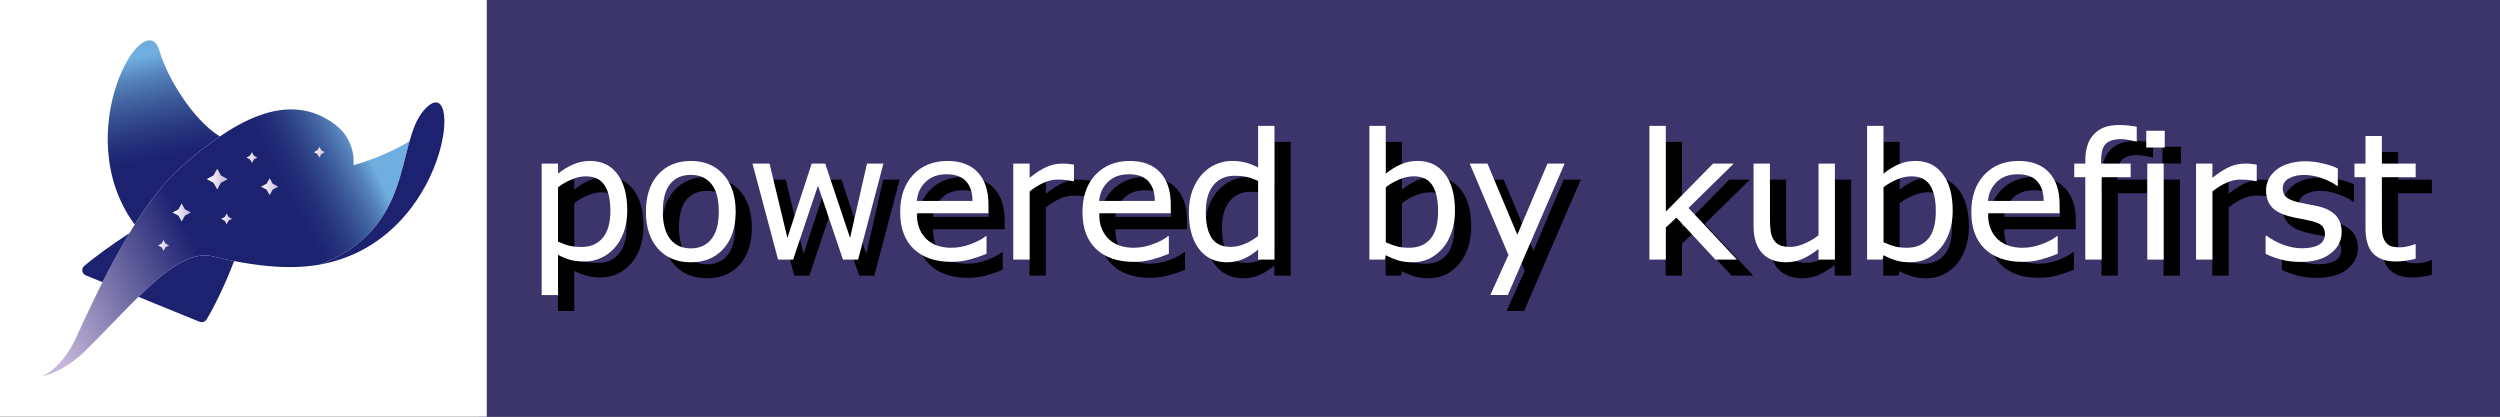 <svg width="120" height="20" viewBox="0 0 120 20" fill="none" xmlns="http://www.w3.org/2000/svg">
<rect x="0" y="0" width="120" height="20" fill="#333333" stroke="none"/>
<g clip-path="url(#clip0_1397_277)">
<path d="M120 0H23V20H120V0Z" fill="#3C356C"/>
<path d="M116.73 13.188C116.583 13.226 116.421 13.258 116.245 13.283C116.073 13.307 115.918 13.32 115.781 13.32C115.305 13.32 114.943 13.193 114.695 12.94C114.447 12.687 114.323 12.281 114.323 11.723V9.272H113.792V8.62H114.323V7.296H115.109V8.62H116.73V9.272H115.109V11.372C115.109 11.614 115.114 11.804 115.125 11.942C115.136 12.076 115.175 12.203 115.242 12.321C115.304 12.431 115.387 12.512 115.493 12.565C115.602 12.614 115.766 12.639 115.986 12.639C116.114 12.639 116.248 12.621 116.387 12.585C116.527 12.547 116.627 12.515 116.688 12.491H116.73V13.188Z" fill="black"/>
<path d="M113.177 11.9C113.177 12.321 113 12.666 112.646 12.936C112.295 13.206 111.815 13.34 111.204 13.34C110.859 13.34 110.541 13.3 110.251 13.221C109.964 13.138 109.723 13.049 109.528 12.953V12.082H109.57C109.818 12.266 110.094 12.413 110.398 12.523C110.701 12.631 110.993 12.684 111.271 12.684C111.617 12.684 111.887 12.629 112.082 12.519C112.277 12.409 112.375 12.236 112.375 11.999C112.375 11.818 112.322 11.68 112.216 11.587C112.11 11.493 111.906 11.414 111.606 11.348C111.494 11.323 111.348 11.294 111.167 11.261C110.988 11.228 110.825 11.192 110.678 11.153C110.268 11.046 109.977 10.889 109.804 10.683C109.634 10.474 109.549 10.218 109.549 9.916C109.549 9.726 109.588 9.547 109.666 9.379C109.747 9.212 109.868 9.062 110.03 8.93C110.186 8.8 110.384 8.699 110.623 8.624C110.866 8.547 111.136 8.509 111.434 8.509C111.713 8.509 111.994 8.543 112.278 8.612C112.565 8.678 112.804 8.759 112.993 8.855V9.685H112.951C112.751 9.539 112.507 9.417 112.22 9.317C111.933 9.216 111.652 9.165 111.376 9.165C111.089 9.165 110.846 9.22 110.648 9.33C110.451 9.437 110.352 9.598 110.352 9.813C110.352 10.002 110.412 10.145 110.531 10.242C110.648 10.338 110.838 10.416 111.1 10.477C111.245 10.51 111.406 10.543 111.585 10.576C111.766 10.609 111.916 10.639 112.036 10.667C112.401 10.749 112.682 10.891 112.88 11.092C113.078 11.295 113.177 11.565 113.177 11.9Z" fill="black"/>
<path d="M109.102 9.466H109.06C108.943 9.438 108.829 9.419 108.717 9.408C108.608 9.394 108.479 9.388 108.328 9.388C108.086 9.388 107.852 9.441 107.626 9.548C107.401 9.653 107.183 9.789 106.974 9.957V13.229H106.188V8.62H106.974V9.301C107.286 9.053 107.561 8.879 107.798 8.777C108.037 8.672 108.281 8.62 108.529 8.62C108.666 8.62 108.764 8.624 108.826 8.633C108.887 8.638 108.979 8.65 109.102 8.67V9.466Z" fill="black"/>
<path d="M104.685 7.849H103.799V7.044H104.685V7.849ZM104.635 13.229H103.849V8.62H104.635V13.229Z" fill="black"/>
<path d="M103.343 7.56H103.301C103.215 7.535 103.102 7.51 102.962 7.486C102.823 7.458 102.7 7.444 102.595 7.444C102.257 7.444 102.012 7.519 101.859 7.667C101.708 7.813 101.633 8.078 101.633 8.463V8.62H103.05V9.272H101.658V13.229H100.873V9.272H100.342V8.62H100.873V8.467C100.873 7.92 101.011 7.501 101.286 7.209C101.562 6.915 101.961 6.768 102.482 6.768C102.657 6.768 102.815 6.776 102.954 6.792C103.096 6.809 103.226 6.828 103.343 6.85V7.56Z" fill="black"/>
<path d="M99.639 11.004H96.2C96.2 11.287 96.243 11.535 96.329 11.747C96.416 11.956 96.534 12.128 96.684 12.262C96.829 12.394 97.001 12.493 97.199 12.559C97.399 12.626 97.619 12.659 97.859 12.659C98.177 12.659 98.496 12.597 98.816 12.473C99.139 12.346 99.369 12.223 99.506 12.101H99.547V12.947C99.283 13.057 99.013 13.149 98.737 13.224C98.461 13.298 98.171 13.335 97.867 13.335C97.093 13.335 96.488 13.129 96.053 12.716C95.619 12.301 95.401 11.712 95.401 10.95C95.401 10.197 95.609 9.598 96.024 9.155C96.442 8.713 96.991 8.491 97.671 8.491C98.301 8.491 98.785 8.673 99.125 9.036C99.468 9.399 99.639 9.915 99.639 10.583V11.004ZM98.874 10.41C98.872 10.003 98.767 9.688 98.561 9.465C98.358 9.242 98.047 9.131 97.629 9.131C97.208 9.131 96.873 9.253 96.622 9.498C96.374 9.743 96.233 10.047 96.2 10.41H98.874Z" fill="black"/>
<path d="M94.508 10.89C94.508 11.275 94.452 11.622 94.341 11.93C94.232 12.238 94.084 12.497 93.898 12.706C93.7 12.923 93.483 13.087 93.246 13.197C93.009 13.304 92.748 13.357 92.464 13.357C92.199 13.357 91.968 13.326 91.77 13.263C91.573 13.202 91.377 13.12 91.185 13.015L91.135 13.23H90.399V6.81H91.185V9.104C91.405 8.925 91.639 8.779 91.887 8.666C92.135 8.551 92.414 8.493 92.723 8.493C93.275 8.493 93.71 8.702 94.027 9.12C94.348 9.538 94.508 10.128 94.508 10.89ZM93.697 10.911C93.697 10.361 93.605 9.944 93.421 9.661C93.237 9.375 92.941 9.232 92.531 9.232C92.302 9.232 92.071 9.281 91.837 9.38C91.603 9.476 91.386 9.601 91.185 9.756V12.396C91.408 12.495 91.599 12.564 91.758 12.602C91.919 12.641 92.102 12.66 92.305 12.66C92.74 12.66 93.08 12.52 93.325 12.239C93.573 11.956 93.697 11.513 93.697 10.911Z" fill="black"/>
<path d="M88.853 13.229H88.067V12.717C87.802 12.924 87.549 13.082 87.306 13.192C87.064 13.302 86.797 13.357 86.504 13.357C86.014 13.357 85.632 13.21 85.359 12.915C85.086 12.618 84.949 12.184 84.949 11.611V8.62H85.735V11.244C85.735 11.478 85.746 11.679 85.768 11.847C85.791 12.012 85.838 12.153 85.91 12.272C85.986 12.393 86.083 12.481 86.203 12.536C86.323 12.591 86.497 12.618 86.725 12.618C86.929 12.618 87.15 12.566 87.39 12.461C87.632 12.357 87.858 12.223 88.067 12.061V8.62H88.853V13.229Z" fill="black"/>
<path d="M84.155 13.23H83.118L81.246 11.212L80.736 11.691V13.23H79.95V6.81H80.736V10.927L83.005 8.621H83.996L81.827 10.75L84.155 13.23Z" fill="black"/>
<path d="M75.88 8.62L73.155 14.929H72.315L73.184 13.006L71.324 8.62H72.177L73.61 12.036L75.056 8.62H75.88Z" fill="black"/>
<path d="M70.617 10.89C70.617 11.275 70.561 11.622 70.45 11.93C70.341 12.238 70.194 12.497 70.007 12.706C69.809 12.923 69.592 13.087 69.355 13.197C69.118 13.304 68.858 13.357 68.573 13.357C68.309 13.357 68.078 13.326 67.88 13.263C67.682 13.202 67.487 13.12 67.294 13.015L67.244 13.23H66.509V6.81H67.294V9.104C67.515 8.925 67.749 8.779 67.997 8.666C68.245 8.551 68.523 8.493 68.833 8.493C69.384 8.493 69.819 8.702 70.137 9.12C70.457 9.538 70.617 10.128 70.617 10.89ZM69.806 10.911C69.806 10.361 69.715 9.944 69.531 9.661C69.347 9.375 69.05 9.232 68.64 9.232C68.412 9.232 68.181 9.281 67.947 9.38C67.713 9.476 67.495 9.601 67.294 9.756V12.396C67.517 12.495 67.708 12.564 67.867 12.602C68.029 12.641 68.211 12.66 68.415 12.66C68.849 12.66 69.189 12.52 69.434 12.239C69.682 11.956 69.806 11.513 69.806 10.911Z" fill="black"/>
<path d="M61.953 13.23H61.167V12.747C60.942 12.939 60.706 13.089 60.461 13.197C60.216 13.304 59.95 13.357 59.663 13.357C59.105 13.357 58.663 13.146 58.334 12.722C58.008 12.299 57.845 11.711 57.845 10.96C57.845 10.57 57.901 10.222 58.012 9.916C58.126 9.611 58.279 9.351 58.472 9.137C58.661 8.928 58.881 8.768 59.132 8.658C59.386 8.548 59.648 8.493 59.918 8.493C60.163 8.493 60.38 8.519 60.57 8.571C60.759 8.621 60.959 8.699 61.167 8.807V6.81H61.953V13.23ZM61.167 12.095V9.45C60.956 9.357 60.766 9.292 60.599 9.256C60.432 9.221 60.249 9.203 60.051 9.203C59.611 9.203 59.269 9.354 59.023 9.656C58.778 9.959 58.656 10.388 58.656 10.944C58.656 11.491 58.75 11.908 58.94 12.194C59.129 12.477 59.433 12.619 59.851 12.619C60.074 12.619 60.3 12.571 60.528 12.475C60.757 12.376 60.97 12.249 61.167 12.095Z" fill="black"/>
<path d="M56.975 11.004H53.536C53.536 11.287 53.579 11.535 53.665 11.747C53.752 11.956 53.87 12.128 54.02 12.262C54.165 12.394 54.337 12.493 54.535 12.559C54.735 12.626 54.955 12.659 55.195 12.659C55.513 12.659 55.831 12.597 56.152 12.473C56.475 12.346 56.705 12.223 56.842 12.101H56.883V12.947C56.619 13.057 56.348 13.149 56.073 13.224C55.797 13.298 55.507 13.335 55.203 13.335C54.429 13.335 53.824 13.129 53.389 12.716C52.955 12.301 52.737 11.712 52.737 10.95C52.737 10.197 52.945 9.598 53.36 9.155C53.778 8.713 54.327 8.491 55.007 8.491C55.636 8.491 56.121 8.673 56.461 9.036C56.804 9.399 56.975 9.915 56.975 10.583V11.004ZM56.211 10.41C56.208 10.003 56.103 9.688 55.897 9.465C55.694 9.242 55.383 9.131 54.965 9.131C54.544 9.131 54.209 9.253 53.958 9.498C53.71 9.743 53.569 10.047 53.536 10.41H56.211Z" fill="black"/>
<path d="M52.328 9.466H52.286C52.169 9.438 52.055 9.419 51.944 9.408C51.835 9.394 51.705 9.388 51.555 9.388C51.312 9.388 51.078 9.441 50.853 9.548C50.627 9.653 50.41 9.789 50.201 9.957V13.229H49.415V8.62H50.201V9.301C50.513 9.053 50.787 8.879 51.024 8.777C51.264 8.672 51.508 8.62 51.756 8.62C51.892 8.62 51.991 8.624 52.052 8.633C52.114 8.638 52.206 8.65 52.328 8.67V9.466Z" fill="black"/>
<path d="M48.224 11.004H44.785C44.785 11.287 44.828 11.535 44.914 11.747C45.001 11.956 45.119 12.128 45.269 12.262C45.414 12.394 45.586 12.493 45.783 12.559C45.984 12.626 46.204 12.659 46.444 12.659C46.761 12.659 47.081 12.597 47.401 12.473C47.724 12.346 47.954 12.223 48.091 12.101H48.132V12.947C47.868 13.057 47.597 13.149 47.322 13.224C47.046 13.298 46.756 13.335 46.452 13.335C45.678 13.335 45.073 13.129 44.638 12.716C44.204 12.301 43.986 11.712 43.986 10.95C43.986 10.197 44.194 9.598 44.609 9.155C45.027 8.713 45.576 8.491 46.256 8.491C46.886 8.491 47.37 8.673 47.71 9.036C48.053 9.399 48.224 9.915 48.224 10.583V11.004ZM47.459 10.41C47.457 10.003 47.352 9.688 47.146 9.465C46.943 9.242 46.632 9.131 46.214 9.131C45.793 9.131 45.458 9.253 45.207 9.498C44.959 9.743 44.818 10.047 44.785 10.41H47.459Z" fill="black"/>
<path d="M43.184 8.62L41.967 13.229H41.24L40.041 9.676L38.849 13.229H38.126L36.898 8.62H37.717L38.573 12.189L39.739 8.62H40.387L41.583 12.189L42.394 8.62H43.184Z" fill="black"/>
<path d="M36.089 10.925C36.089 11.677 35.894 12.269 35.504 12.704C35.114 13.138 34.592 13.356 33.937 13.356C33.276 13.356 32.751 13.138 32.361 12.704C31.974 12.269 31.78 11.677 31.78 10.925C31.78 10.175 31.974 9.582 32.361 9.147C32.751 8.71 33.276 8.491 33.937 8.491C34.592 8.491 35.114 8.71 35.504 9.147C35.894 9.582 36.089 10.175 36.089 10.925ZM35.279 10.925C35.279 10.329 35.16 9.886 34.923 9.597C34.686 9.305 34.358 9.16 33.937 9.16C33.511 9.16 33.179 9.305 32.942 9.597C32.708 9.886 32.591 10.329 32.591 10.925C32.591 11.503 32.709 11.942 32.946 12.242C33.183 12.539 33.513 12.687 33.937 12.687C34.355 12.687 34.682 12.54 34.919 12.246C35.159 11.949 35.279 11.509 35.279 10.925Z" fill="black"/>
<path d="M30.887 10.868C30.887 11.242 30.832 11.584 30.724 11.895C30.615 12.203 30.462 12.464 30.264 12.679C30.08 12.883 29.863 13.041 29.612 13.154C29.364 13.264 29.101 13.319 28.822 13.319C28.58 13.319 28.36 13.293 28.162 13.24C27.967 13.188 27.767 13.107 27.564 12.997V14.928H26.778V8.619H27.564V9.102C27.773 8.929 28.007 8.784 28.266 8.669C28.528 8.55 28.807 8.491 29.102 8.491C29.665 8.491 30.102 8.702 30.415 9.122C30.729 9.541 30.887 10.122 30.887 10.868ZM30.076 10.888C30.076 10.333 29.98 9.917 29.788 9.642C29.595 9.367 29.3 9.23 28.901 9.23C28.676 9.23 28.449 9.278 28.22 9.374C27.992 9.47 27.773 9.597 27.564 9.754V12.366C27.787 12.464 27.978 12.532 28.137 12.568C28.298 12.603 28.481 12.621 28.684 12.621C29.122 12.621 29.463 12.476 29.708 12.184C29.953 11.892 30.076 11.46 30.076 10.888Z" fill="black"/>
<path d="M115.952 12.42C115.804 12.459 115.643 12.49 115.467 12.515C115.294 12.54 115.14 12.552 115.003 12.552C114.527 12.552 114.164 12.426 113.916 12.173C113.668 11.92 113.544 11.514 113.544 10.956V8.505H113.014V7.853H113.544V6.528H114.33V7.853H115.952V8.505H114.33V10.605C114.33 10.847 114.336 11.037 114.347 11.174C114.358 11.309 114.397 11.435 114.464 11.554C114.525 11.664 114.609 11.745 114.715 11.797C114.823 11.847 114.988 11.871 115.208 11.871C115.336 11.871 115.47 11.854 115.609 11.818C115.748 11.779 115.849 11.748 115.91 11.723H115.952V12.42Z" fill="white"/>
<path d="M112.399 11.133C112.399 11.554 112.222 11.899 111.868 12.168C111.517 12.438 111.036 12.573 110.426 12.573C110.08 12.573 109.763 12.533 109.473 12.453C109.186 12.371 108.945 12.281 108.75 12.185V11.314H108.792C109.04 11.499 109.316 11.646 109.619 11.756C109.923 11.863 110.214 11.917 110.493 11.917C110.838 11.917 111.109 11.862 111.304 11.752C111.499 11.642 111.596 11.468 111.596 11.232C111.596 11.05 111.543 10.913 111.437 10.819C111.332 10.726 111.128 10.646 110.827 10.58C110.716 10.555 110.569 10.526 110.388 10.493C110.21 10.46 110.047 10.425 109.899 10.386C109.49 10.279 109.199 10.122 109.026 9.916C108.856 9.707 108.771 9.451 108.771 9.148C108.771 8.958 108.81 8.78 108.888 8.612C108.969 8.444 109.09 8.294 109.252 8.162C109.408 8.033 109.605 7.931 109.845 7.857C110.087 7.78 110.358 7.741 110.656 7.741C110.934 7.741 111.216 7.776 111.5 7.844C111.787 7.91 112.025 7.992 112.215 8.088V8.917H112.173C111.972 8.771 111.729 8.649 111.442 8.55C111.155 8.448 110.873 8.397 110.597 8.397C110.31 8.397 110.068 8.452 109.87 8.562C109.672 8.67 109.573 8.83 109.573 9.045C109.573 9.235 109.633 9.378 109.753 9.474C109.87 9.57 110.06 9.649 110.321 9.709C110.466 9.742 110.628 9.775 110.806 9.808C110.987 9.841 111.138 9.872 111.258 9.899C111.623 9.982 111.904 10.123 112.102 10.324C112.3 10.528 112.399 10.797 112.399 11.133Z" fill="white"/>
<path d="M108.323 8.698H108.281C108.164 8.671 108.05 8.652 107.939 8.641C107.83 8.627 107.701 8.62 107.55 8.62C107.308 8.62 107.074 8.674 106.848 8.781C106.622 8.885 106.405 9.022 106.196 9.189V12.461H105.41V7.853H106.196V8.533C106.508 8.286 106.782 8.111 107.019 8.009C107.259 7.905 107.503 7.853 107.751 7.853C107.887 7.853 107.986 7.857 108.047 7.865C108.109 7.87 108.201 7.883 108.323 7.902V8.698Z" fill="white"/>
<path d="M103.907 7.081H103.021V6.276H103.907V7.081ZM103.856 12.461H103.071V7.852H103.856V12.461Z" fill="white"/>
<path d="M102.564 6.792H102.523C102.436 6.767 102.323 6.743 102.184 6.718C102.045 6.69 101.922 6.677 101.816 6.677C101.479 6.677 101.234 6.751 101.081 6.899C100.93 7.045 100.855 7.311 100.855 7.696V7.853H102.272V8.504H100.88V12.461H100.094V8.504H99.564V7.853H100.094V7.7C100.094 7.153 100.232 6.733 100.508 6.441C100.784 6.147 101.182 6 101.703 6C101.879 6 102.036 6.008 102.176 6.025C102.318 6.041 102.447 6.061 102.564 6.083V6.792Z" fill="white"/>
<path d="M98.861 10.238H95.421C95.421 10.522 95.465 10.769 95.551 10.981C95.637 11.19 95.756 11.362 95.906 11.497C96.051 11.629 96.222 11.728 96.42 11.794C96.621 11.86 96.841 11.893 97.081 11.893C97.398 11.893 97.717 11.831 98.038 11.707C98.361 11.581 98.591 11.457 98.727 11.336H98.769V12.182C98.504 12.292 98.234 12.384 97.958 12.458C97.683 12.532 97.393 12.569 97.089 12.569C96.314 12.569 95.71 12.363 95.275 11.951C94.84 11.535 94.623 10.947 94.623 10.185C94.623 9.431 94.831 8.833 95.246 8.39C95.664 7.947 96.213 7.726 96.892 7.726C97.522 7.726 98.007 7.907 98.347 8.27C98.69 8.633 98.861 9.149 98.861 9.817V10.238ZM98.096 9.644C98.093 9.237 97.989 8.922 97.783 8.699C97.579 8.477 97.269 8.365 96.851 8.365C96.43 8.365 96.094 8.488 95.844 8.732C95.596 8.977 95.455 9.281 95.421 9.644H98.096Z" fill="white"/>
<path d="M93.73 10.123C93.73 10.508 93.674 10.854 93.562 11.162C93.454 11.47 93.306 11.729 93.119 11.938C92.921 12.155 92.704 12.319 92.467 12.429C92.231 12.536 91.97 12.59 91.686 12.59C91.421 12.59 91.19 12.558 90.992 12.495C90.794 12.434 90.599 12.352 90.407 12.248L90.357 12.462H89.621V6.042H90.407V8.336C90.627 8.157 90.861 8.011 91.109 7.899C91.357 7.783 91.636 7.725 91.945 7.725C92.497 7.725 92.931 7.934 93.249 8.353C93.569 8.771 93.73 9.361 93.73 10.123ZM92.919 10.143C92.919 9.593 92.827 9.176 92.643 8.893C92.459 8.607 92.162 8.464 91.753 8.464C91.524 8.464 91.293 8.513 91.059 8.612C90.825 8.709 90.608 8.834 90.407 8.988V11.629C90.63 11.728 90.821 11.796 90.979 11.835C91.141 11.873 91.324 11.893 91.527 11.893C91.962 11.893 92.302 11.752 92.547 11.472C92.795 11.188 92.919 10.746 92.919 10.143Z" fill="white"/>
<path d="M88.075 12.461H87.289V11.95C87.024 12.156 86.771 12.314 86.528 12.424C86.286 12.534 86.018 12.589 85.726 12.589C85.235 12.589 84.854 12.442 84.581 12.148C84.307 11.851 84.171 11.416 84.171 10.844V7.853H84.957V10.477C84.957 10.71 84.968 10.911 84.99 11.079C85.012 11.244 85.06 11.386 85.132 11.504C85.207 11.625 85.305 11.713 85.425 11.768C85.545 11.823 85.719 11.851 85.947 11.851C86.151 11.851 86.372 11.798 86.612 11.694C86.854 11.589 87.08 11.456 87.289 11.294V7.853H88.075V12.461Z" fill="white"/>
<path d="M83.376 12.462H82.34L80.468 10.444L79.958 10.923V12.462H79.172V6.042H79.958V10.16L82.227 7.853H83.218L81.049 9.982L83.376 12.462Z" fill="white"/>
<path d="M75.102 7.853L72.376 14.161H71.536L72.406 12.239L70.546 7.853H71.398L72.832 11.269L74.278 7.853H75.102Z" fill="white"/>
<path d="M69.839 10.123C69.839 10.508 69.783 10.854 69.672 11.162C69.563 11.47 69.415 11.729 69.229 11.938C69.031 12.155 68.814 12.319 68.577 12.429C68.34 12.536 68.079 12.59 67.795 12.59C67.53 12.59 67.299 12.558 67.101 12.495C66.903 12.434 66.709 12.352 66.516 12.248L66.466 12.462H65.731V6.042H66.516V8.336C66.736 8.157 66.97 8.011 67.218 7.899C67.466 7.783 67.745 7.725 68.054 7.725C68.606 7.725 69.041 7.934 69.358 8.353C69.679 8.771 69.839 9.361 69.839 10.123ZM69.028 10.143C69.028 9.593 68.936 9.176 68.752 8.893C68.568 8.607 68.272 8.464 67.862 8.464C67.633 8.464 67.402 8.513 67.168 8.612C66.934 8.709 66.717 8.834 66.516 8.988V11.629C66.739 11.728 66.93 11.796 67.089 11.835C67.25 11.873 67.433 11.893 67.636 11.893C68.071 11.893 68.411 11.752 68.656 11.472C68.904 11.188 69.028 10.746 69.028 10.143Z" fill="white"/>
<path d="M61.175 12.462H60.389V11.979C60.163 12.172 59.928 12.322 59.683 12.429C59.438 12.536 59.172 12.59 58.885 12.59C58.327 12.59 57.884 12.378 57.555 11.954C57.229 11.531 57.066 10.944 57.066 10.193C57.066 9.802 57.122 9.454 57.234 9.149C57.348 8.844 57.501 8.584 57.693 8.369C57.883 8.16 58.103 8 58.354 7.89C58.607 7.78 58.869 7.725 59.139 7.725C59.385 7.725 59.602 7.752 59.791 7.804C59.981 7.853 60.18 7.932 60.389 8.039V6.042H61.175V12.462ZM60.389 11.327V8.683C60.177 8.589 59.988 8.524 59.821 8.489C59.654 8.453 59.471 8.435 59.273 8.435C58.833 8.435 58.49 8.586 58.245 8.889C58 9.191 57.877 9.621 57.877 10.176C57.877 10.724 57.972 11.14 58.161 11.426C58.351 11.71 58.655 11.851 59.073 11.851C59.295 11.851 59.521 11.803 59.75 11.707C59.978 11.608 60.191 11.481 60.389 11.327Z" fill="white"/>
<path d="M56.197 10.238H52.757C52.757 10.522 52.8 10.769 52.887 10.981C52.973 11.19 53.092 11.362 53.242 11.497C53.387 11.629 53.558 11.728 53.756 11.794C53.957 11.86 54.177 11.893 54.416 11.893C54.734 11.893 55.053 11.831 55.374 11.707C55.697 11.581 55.927 11.457 56.063 11.336H56.105V12.182C55.84 12.292 55.57 12.384 55.294 12.458C55.018 12.532 54.729 12.569 54.425 12.569C53.65 12.569 53.046 12.363 52.611 11.951C52.176 11.535 51.959 10.947 51.959 10.185C51.959 9.431 52.167 8.833 52.582 8.39C53 7.947 53.549 7.726 54.228 7.726C54.858 7.726 55.343 7.907 55.683 8.27C56.026 8.633 56.197 9.149 56.197 9.817V10.238ZM55.432 9.644C55.429 9.237 55.325 8.922 55.119 8.699C54.915 8.477 54.605 8.365 54.187 8.365C53.766 8.365 53.43 8.488 53.179 8.732C52.931 8.977 52.791 9.281 52.757 9.644H55.432Z" fill="white"/>
<path d="M51.55 8.698H51.508C51.391 8.671 51.277 8.652 51.165 8.641C51.057 8.627 50.927 8.62 50.777 8.62C50.534 8.62 50.3 8.674 50.075 8.781C49.849 8.885 49.631 9.022 49.422 9.189V12.461H48.637V7.853H49.422V8.533C49.734 8.286 50.009 8.111 50.246 8.009C50.486 7.905 50.729 7.853 50.977 7.853C51.114 7.853 51.213 7.857 51.274 7.865C51.335 7.87 51.427 7.883 51.55 7.902V8.698Z" fill="white"/>
<path d="M47.446 10.238H44.006C44.006 10.522 44.05 10.769 44.136 10.981C44.222 11.19 44.341 11.362 44.491 11.497C44.636 11.629 44.807 11.728 45.005 11.794C45.206 11.86 45.426 11.893 45.666 11.893C45.983 11.893 46.302 11.831 46.623 11.707C46.946 11.581 47.176 11.457 47.312 11.336H47.354V12.182C47.089 12.292 46.819 12.384 46.543 12.458C46.267 12.532 45.978 12.569 45.674 12.569C44.899 12.569 44.295 12.363 43.86 11.951C43.425 11.535 43.208 10.947 43.208 10.185C43.208 9.431 43.416 8.833 43.831 8.39C44.249 7.947 44.798 7.726 45.477 7.726C46.107 7.726 46.592 7.907 46.932 8.27C47.275 8.633 47.446 9.149 47.446 9.817V10.238ZM46.681 9.644C46.678 9.237 46.574 8.922 46.368 8.699C46.164 8.477 45.854 8.365 45.436 8.365C45.015 8.365 44.679 8.488 44.428 8.732C44.18 8.977 44.04 9.281 44.006 9.644H46.681Z" fill="white"/>
<path d="M42.405 7.853L41.189 12.461H40.462L39.262 8.909L38.071 12.461H37.348L36.119 7.853H36.938L37.795 11.421L38.961 7.853H39.609L40.804 11.421L41.615 7.853H42.405Z" fill="white"/>
<path d="M35.313 10.16C35.313 10.911 35.118 11.504 34.728 11.938C34.338 12.373 33.815 12.59 33.16 12.59C32.5 12.59 31.975 12.373 31.585 11.938C31.198 11.504 31.004 10.911 31.004 10.16C31.004 9.409 31.198 8.816 31.585 8.382C31.975 7.944 32.5 7.726 33.16 7.726C33.815 7.726 34.338 7.944 34.728 8.382C35.118 8.816 35.313 9.409 35.313 10.16ZM34.502 10.16C34.502 9.563 34.384 9.12 34.147 8.831C33.91 8.54 33.581 8.394 33.16 8.394C32.734 8.394 32.403 8.54 32.166 8.831C31.932 9.12 31.815 9.563 31.815 10.16C31.815 10.738 31.933 11.176 32.17 11.476C32.407 11.773 32.737 11.922 33.16 11.922C33.578 11.922 33.906 11.775 34.143 11.48C34.382 11.183 34.502 10.743 34.502 10.16Z" fill="white"/>
<path d="M30.108 10.102C30.108 10.476 30.054 10.819 29.945 11.13C29.837 11.438 29.683 11.699 29.486 11.914C29.302 12.117 29.084 12.275 28.834 12.388C28.586 12.498 28.322 12.553 28.044 12.553C27.801 12.553 27.581 12.527 27.383 12.475C27.188 12.422 26.989 12.341 26.786 12.231V14.162H26V7.853H26.786V8.336C26.995 8.163 27.229 8.019 27.488 7.903C27.75 7.785 28.029 7.726 28.324 7.726C28.887 7.726 29.324 7.936 29.636 8.357C29.951 8.775 30.108 9.357 30.108 10.102ZM29.298 10.123C29.298 9.567 29.201 9.152 29.009 8.877C28.817 8.602 28.522 8.464 28.123 8.464C27.898 8.464 27.67 8.512 27.442 8.609C27.213 8.705 26.995 8.831 26.786 8.988V11.6C27.009 11.699 27.2 11.766 27.358 11.802C27.52 11.838 27.703 11.856 27.906 11.856C28.343 11.856 28.685 11.71 28.93 11.418C29.175 11.127 29.298 10.695 29.298 10.123Z" fill="white"/>
<path d="M23.365 0H0V20H23.365V0Z" fill="white"/>
<path d="M19.658 6.779C18.35 7.572 16.965 7.928 16.965 7.928C16.965 7.928 17.127 6.767 16.093 5.983C13.799 4.244 11.102 5.862 8.603 8.099C6.501 9.982 4.61 14.12 3.666 16.177C2.968 17.696 2.029 18.065 2.029 18.065C2.029 18.065 3.032 17.886 4.116 16.817C6.531 14.435 8.518 11.899 10.19 12.302C12.465 12.851 14.076 12.928 15.343 12.7C18.866 11.369 19.123 8.679 19.658 6.779Z" fill="url(#paint0_linear_1397_277)"/>
<path d="M15.38 12.694C15.399 12.691 15.417 12.687 15.435 12.684C15.417 12.688 15.399 12.691 15.38 12.694Z" fill="url(#paint1_linear_1397_277)"/>
<path d="M10.931 8.595L10.604 8.772L10.427 9.094L10.247 8.772L9.921 8.597L10.247 8.421L10.425 8.099L10.604 8.421L10.931 8.595Z" fill="url(#paint2_linear_1397_277)"/>
<path d="M13.355 8.96L13.089 9.103L12.943 9.366L12.797 9.104L12.53 8.961L12.797 8.817L12.942 8.555L13.089 8.816L13.355 8.96Z" fill="url(#paint3_linear_1397_277)"/>
<path d="M11.142 10.505L10.972 10.596L10.88 10.764L10.787 10.598L10.617 10.506L10.787 10.414L10.88 10.248L10.972 10.414L11.142 10.505Z" fill="url(#paint4_linear_1397_277)"/>
<path d="M15.593 7.302L15.423 7.394L15.331 7.561L15.238 7.394L15.068 7.303L15.238 7.212L15.331 7.045L15.423 7.212L15.593 7.302Z" fill="url(#paint5_linear_1397_277)"/>
<path d="M9.158 10.199L8.875 10.352L8.72 10.631L8.564 10.352L8.281 10.2L8.564 10.047L8.719 9.768L8.874 10.046L9.158 10.199Z" fill="url(#paint6_linear_1397_277)"/>
<path d="M8.115 11.78L7.946 11.871L7.853 12.038L7.76 11.872L7.591 11.781L7.76 11.689L7.852 11.523L7.945 11.689L8.115 11.78Z" fill="url(#paint7_linear_1397_277)"/>
<path d="M12.356 7.561L12.187 7.653L12.095 7.819L12.001 7.653L11.832 7.562L12.001 7.47L12.093 7.304L12.186 7.47L12.356 7.561Z" fill="url(#paint8_linear_1397_277)"/>
<path d="M8.603 8.099C9.242 7.527 9.894 6.995 10.548 6.551C9.158 5.664 7.991 3.606 7.663 2.467C6.971 0.059 3.239 6.389 6.465 10.78C7.129 9.731 7.853 8.771 8.603 8.099Z" fill="url(#paint9_linear_1397_277)"/>
<path d="M20.33 5.313C22.314 2.99 21.689 11.562 15.34 12.702C19.947 10.962 18.974 6.903 20.33 5.313Z" fill="#1C2170"/>
<path d="M4.127 13.221L4.921 13.545C5.311 12.775 5.746 11.963 6.218 11.187C5.263 11.808 4.449 12.415 4.043 12.764C3.885 12.898 3.932 13.149 4.127 13.221Z" fill="#1C2170"/>
<path d="M10.19 12.302C9.142 12.049 7.97 12.953 6.646 14.249L9.583 15.446C9.706 15.492 9.845 15.445 9.914 15.335C10.177 14.916 10.783 13.746 11.236 12.531C10.904 12.466 10.556 12.39 10.19 12.302Z" fill="#1C2170"/>
</g>
<defs>
<linearGradient id="paint0_linear_1397_277" x1="1.876" y1="15.106" x2="17.481" y2="7.086" gradientUnits="userSpaceOnUse">
<stop stop-color="#C5B7DA"/>
<stop offset="0.468" stop-color="#1C2170"/>
<stop offset="0.742" stop-color="#1C2170"/>
<stop offset="0.77" stop-color="#1E2572"/>
<stop offset="0.809" stop-color="#233079"/>
<stop offset="0.853" stop-color="#2D4287"/>
<stop offset="0.901" stop-color="#3D5C9B"/>
<stop offset="0.953" stop-color="#547FB8"/>
<stop offset="1" stop-color="#6FAEDF"/>
</linearGradient>
<linearGradient id="paint1_linear_1397_277" x1="15.386" y1="12.7" x2="15.427" y2="12.679" gradientUnits="userSpaceOnUse">
<stop stop-color="#C5B7DA"/>
<stop offset="0.468" stop-color="#1C2170"/>
<stop offset="0.742" stop-color="#1C2170"/>
<stop offset="0.77" stop-color="#1E2572"/>
<stop offset="0.809" stop-color="#233079"/>
<stop offset="0.853" stop-color="#2D4287"/>
<stop offset="0.901" stop-color="#3D5C9B"/>
<stop offset="0.953" stop-color="#547FB8"/>
<stop offset="1" stop-color="#6FAEDF"/>
</linearGradient>
<linearGradient id="paint2_linear_1397_277" x1="9.92" y1="8.596" x2="10.931" y2="8.596" gradientUnits="userSpaceOnUse">
<stop stop-color="white"/>
<stop offset="1" stop-color="#C5B7DA"/>
</linearGradient>
<linearGradient id="paint3_linear_1397_277" x1="12.531" y1="8.96" x2="13.355" y2="8.96" gradientUnits="userSpaceOnUse">
<stop stop-color="white"/>
<stop offset="1" stop-color="#C5B7DA"/>
</linearGradient>
<linearGradient id="paint4_linear_1397_277" x1="10.617" y1="10.506" x2="11.142" y2="10.506" gradientUnits="userSpaceOnUse">
<stop stop-color="white"/>
<stop offset="1" stop-color="#C5B7DA"/>
</linearGradient>
<linearGradient id="paint5_linear_1397_277" x1="15.069" y1="7.303" x2="15.593" y2="7.303" gradientUnits="userSpaceOnUse">
<stop stop-color="white"/>
<stop offset="1" stop-color="#C5B7DA"/>
</linearGradient>
<linearGradient id="paint6_linear_1397_277" x1="8.281" y1="10.199" x2="9.158" y2="10.199" gradientUnits="userSpaceOnUse">
<stop stop-color="white"/>
<stop offset="1" stop-color="#C5B7DA"/>
</linearGradient>
<linearGradient id="paint7_linear_1397_277" x1="7.59" y1="11.78" x2="8.115" y2="11.78" gradientUnits="userSpaceOnUse">
<stop stop-color="white"/>
<stop offset="1" stop-color="#C5B7DA"/>
</linearGradient>
<linearGradient id="paint8_linear_1397_277" x1="11.832" y1="7.562" x2="12.356" y2="7.562" gradientUnits="userSpaceOnUse">
<stop stop-color="white"/>
<stop offset="1" stop-color="#C5B7DA"/>
</linearGradient>
<linearGradient id="paint9_linear_1397_277" x1="6.699" y1="1.789" x2="8.487" y2="10.124" gradientUnits="userSpaceOnUse">
<stop offset="0.11" stop-color="#6FAEDF"/>
<stop offset="0.223" stop-color="#5684BC"/>
<stop offset="0.39" stop-color="#3A5797"/>
<stop offset="0.531" stop-color="#293A80"/>
<stop offset="0.639" stop-color="#1F2874"/>
<stop offset="0.702" stop-color="#1C2170"/>
</linearGradient>
<clipPath id="clip0_1397_277">
<rect width="120" height="20" fill="white"/>
</clipPath>
</defs>
</svg>
